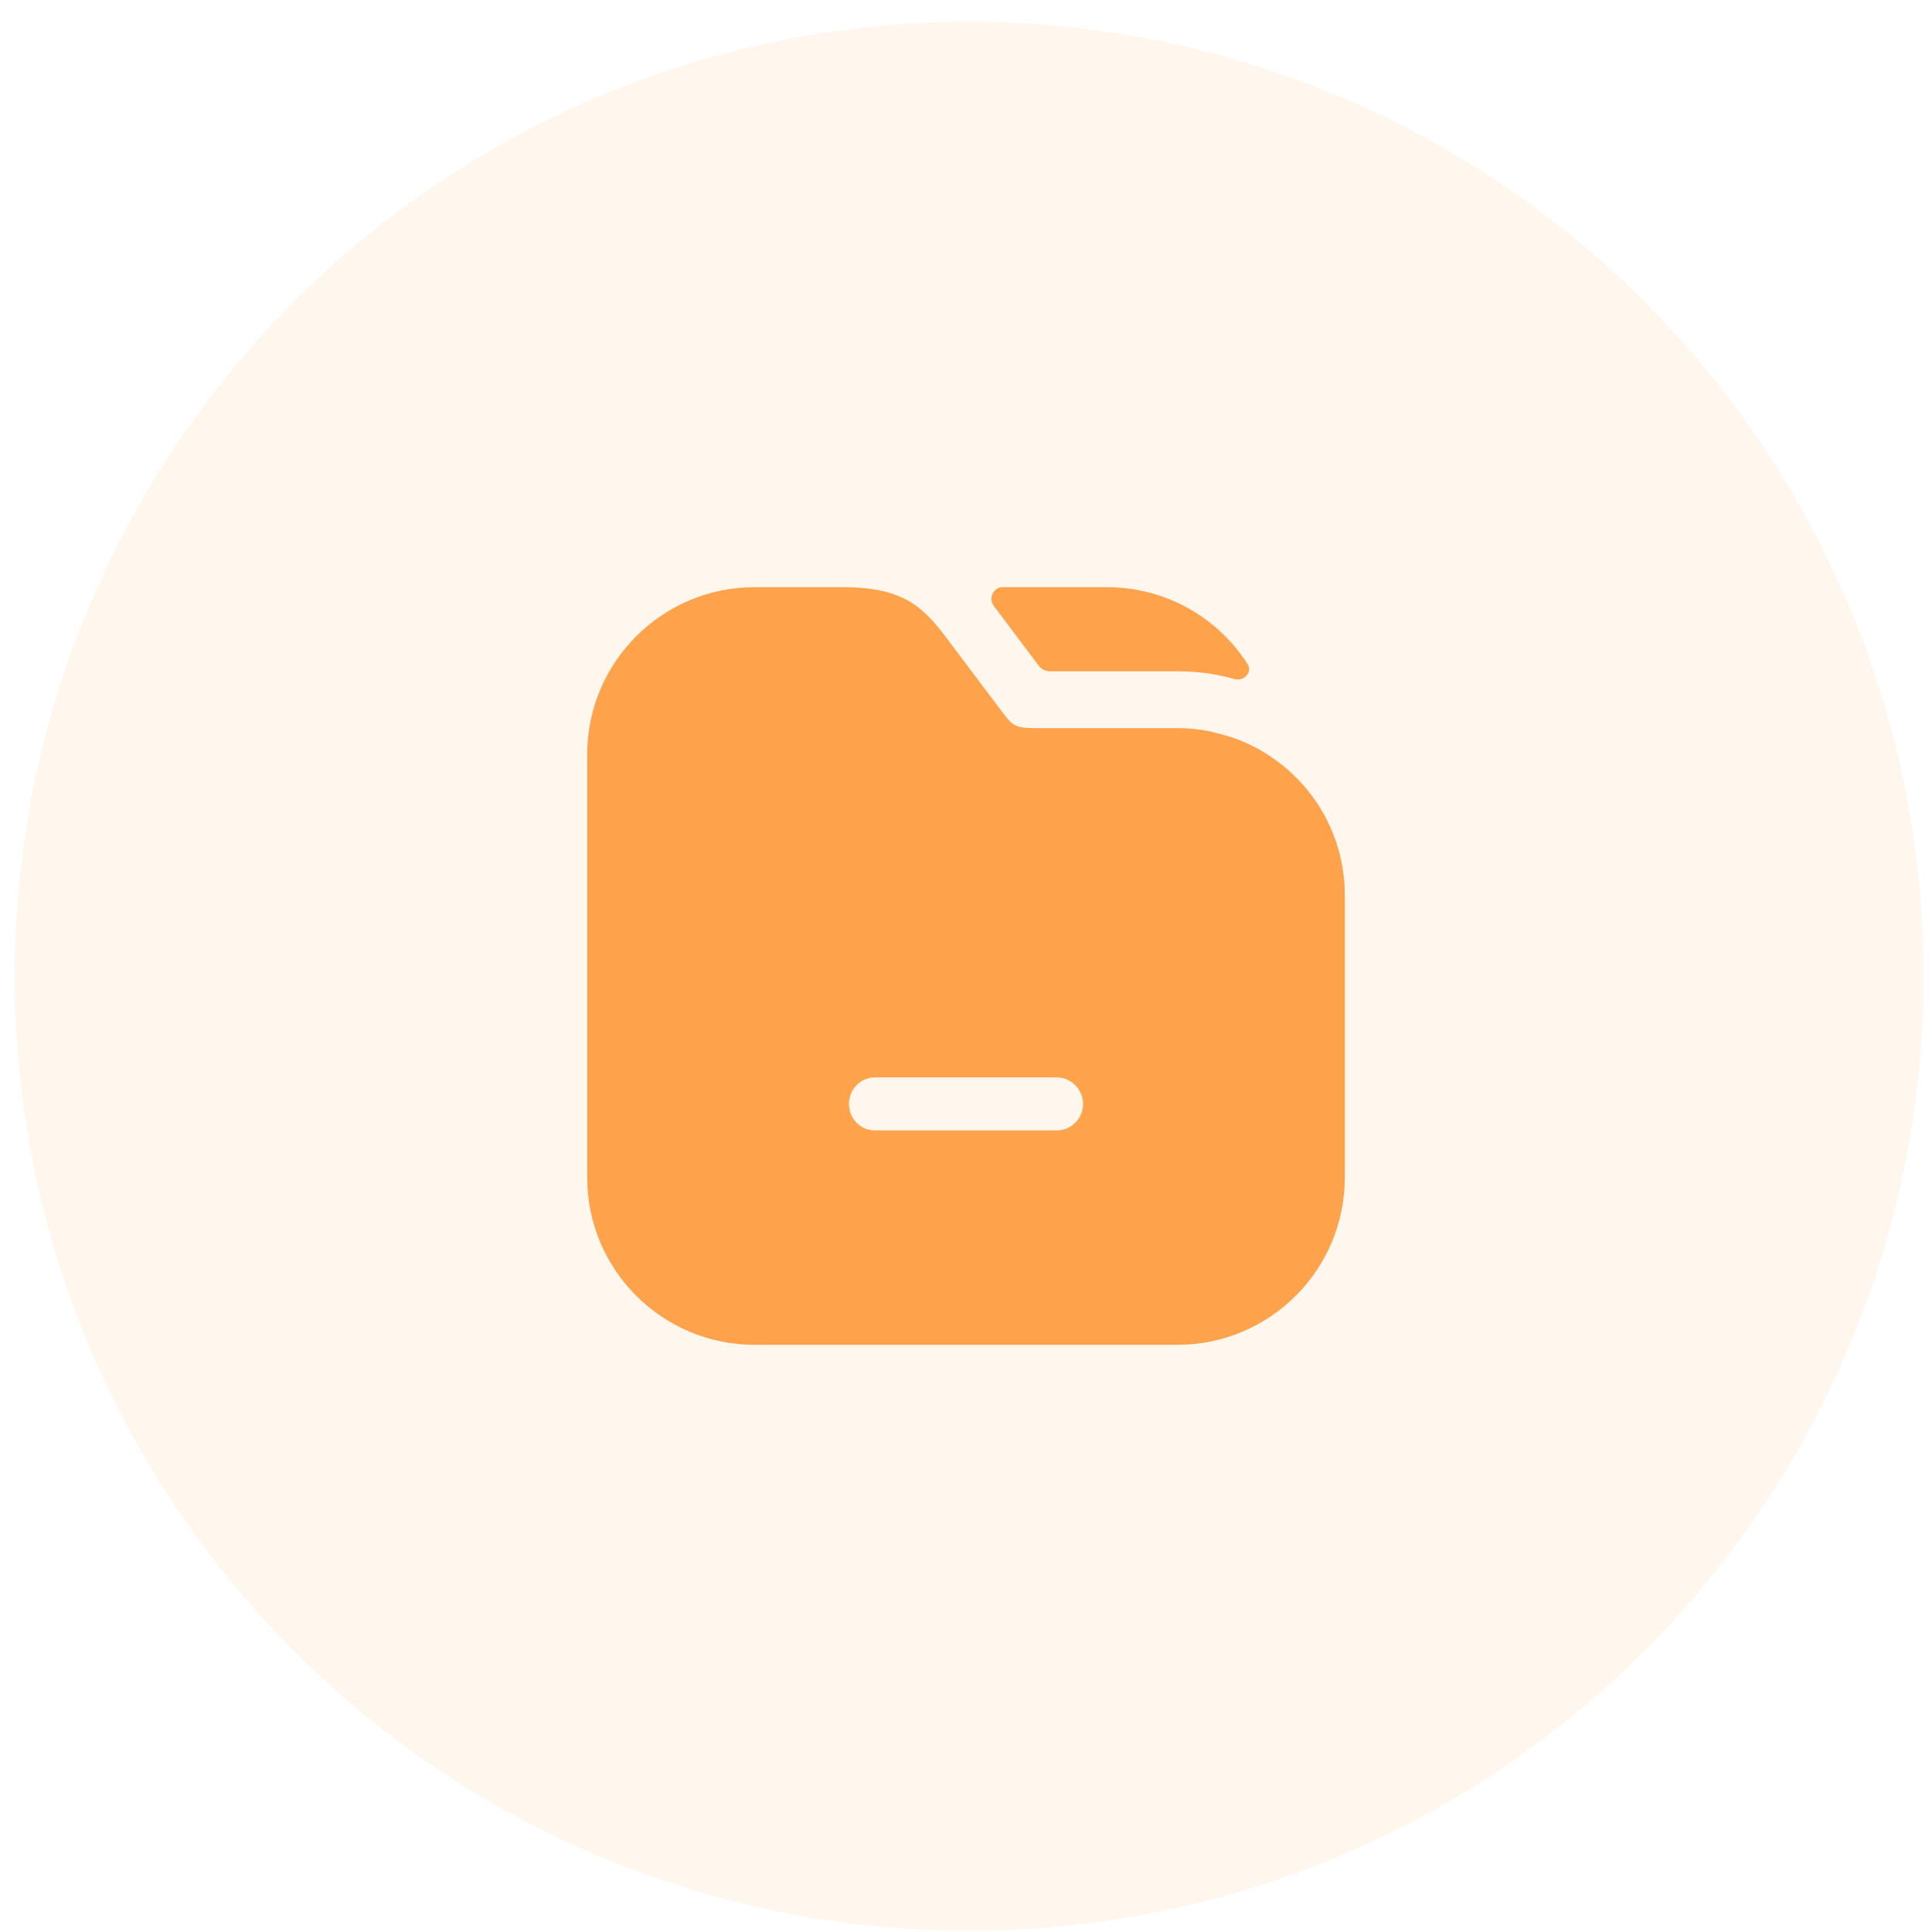 <svg width="68" height="68" viewBox="0 0 68 68" fill="none" xmlns="http://www.w3.org/2000/svg">
<circle cx="34.11" cy="34.361" r="33.595" fill="#FFA24C" fill-opacity="0.1"/>
<path d="M43.913 23.379C44.089 23.657 43.787 23.98 43.467 23.907C42.84 23.72 42.147 23.627 41.44 23.627H36.956C36.799 23.627 36.651 23.553 36.557 23.427L34.974 21.32C34.786 21.054 34.963 20.667 35.289 20.667H38.96C41.041 20.667 42.875 21.748 43.913 23.379Z" fill="#FFA24C"/>
<path d="M44.853 26.72C44.28 26.307 43.627 26 42.92 25.827C42.44 25.693 41.947 25.627 41.44 25.627H36.48C35.707 25.627 35.653 25.56 35.24 25.013L33.373 22.533C32.507 21.373 31.827 20.667 29.653 20.667H26.56C23.307 20.667 20.667 23.307 20.667 26.56V41.44C20.667 44.693 23.307 47.333 26.56 47.333H41.44C44.693 47.333 47.333 44.693 47.333 41.44V31.52C47.333 29.533 46.36 27.787 44.853 26.72ZM37.187 39.787H30.8C30.28 39.787 29.88 39.373 29.88 38.853C29.88 38.347 30.28 37.92 30.8 37.92H37.187C37.707 37.92 38.12 38.347 38.12 38.853C38.12 39.373 37.707 39.787 37.187 39.787Z" fill="#FFA24C"/>
</svg>
